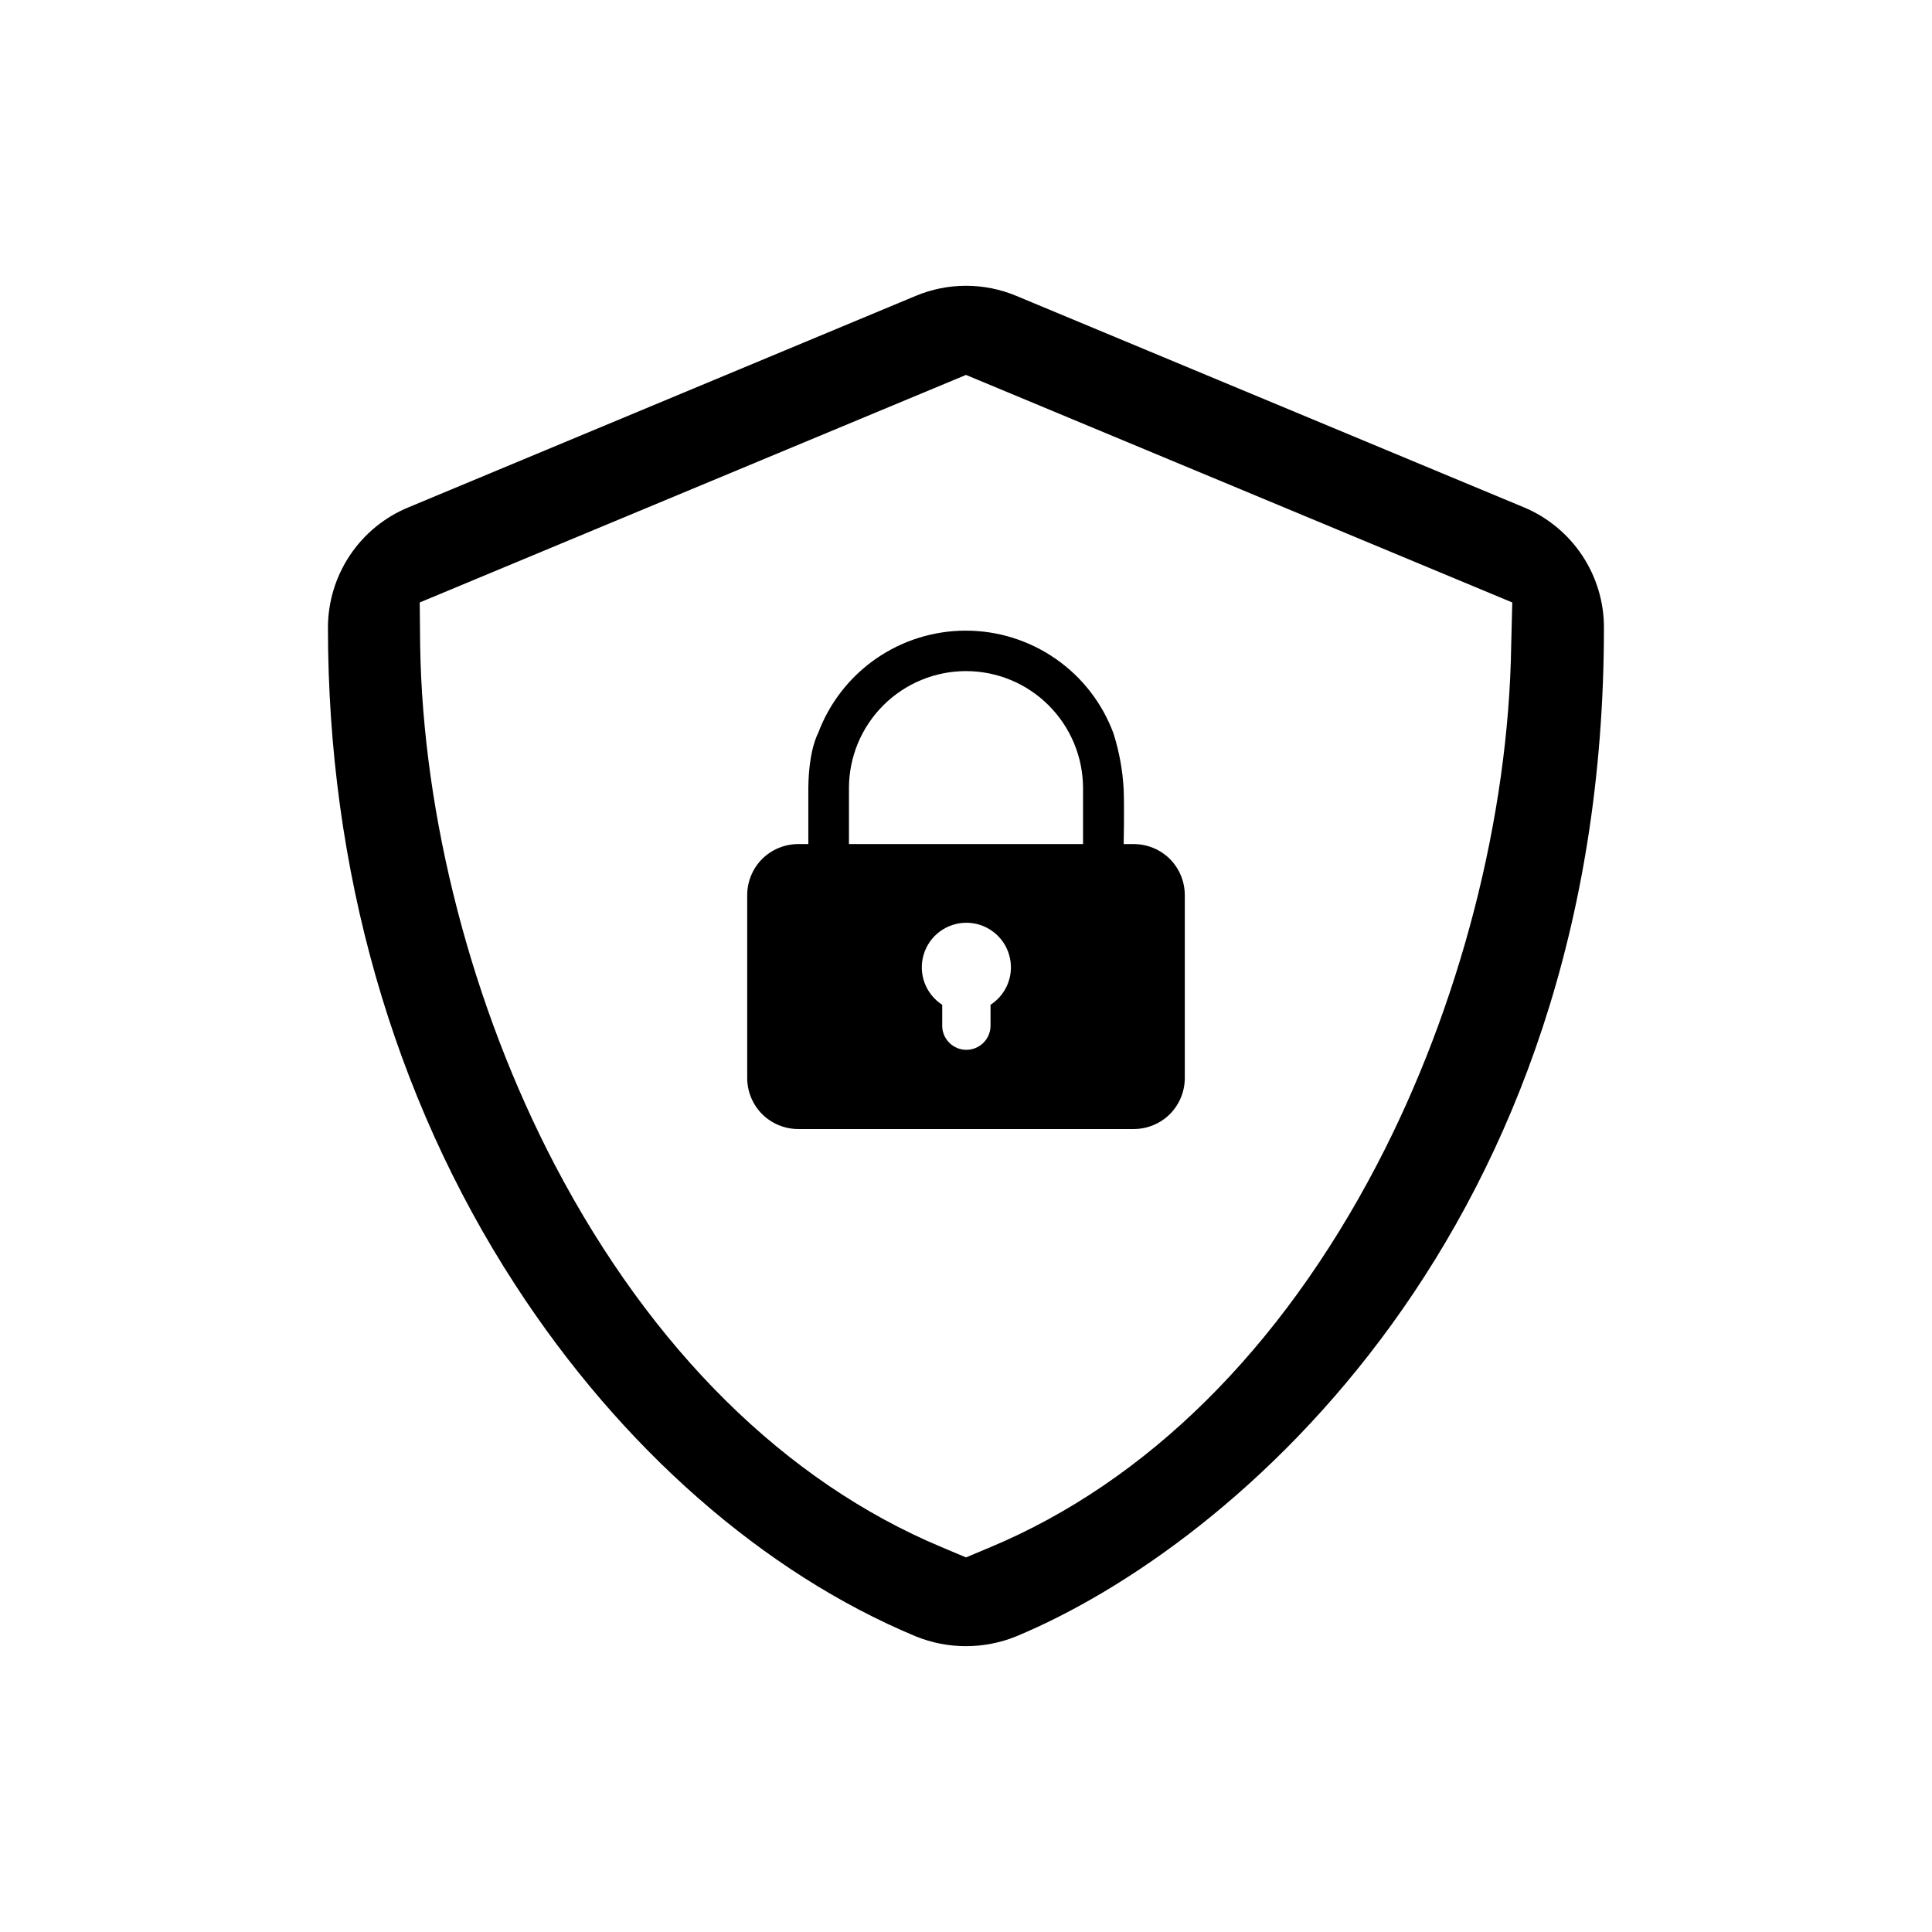 <svg width="36" height="36" viewBox="0 0 36 36" fill="none" xmlns="http://www.w3.org/2000/svg">
<path d="M28.392 9.452L18.937 5.513C18.64 5.389 18.322 5.325 18.001 5.325C17.679 5.325 17.361 5.389 17.064 5.513L7.617 9.451C7.171 9.633 6.789 9.945 6.521 10.346C6.253 10.746 6.11 11.218 6.111 11.7C6.111 16.194 7.318 20.427 9.601 23.942C11.573 26.981 14.224 29.308 17.063 30.491C17.663 30.735 18.335 30.735 18.936 30.491C23.003 28.8 29.887 22.931 29.887 11.7C29.889 11.219 29.747 10.749 29.481 10.349C29.215 9.949 28.835 9.636 28.392 9.452ZM28.159 12.024C28.112 15.224 27.199 18.757 25.651 21.715C23.854 25.148 21.368 27.608 18.458 28.828L18 29.02L17.544 28.828C14.635 27.61 12.146 25.15 10.344 21.717C8.794 18.758 7.878 15.226 7.829 12.024L7.821 11.226L18 6.986L28.179 11.226L28.159 12.024Z" fill="black"/>
<path d="M15.244 13.663C15.244 13.663 15.069 13.963 15.062 14.686V15.728H14.872C14.62 15.729 14.379 15.829 14.201 16.006C14.024 16.184 13.924 16.425 13.923 16.677V20.089C13.924 20.341 14.024 20.582 14.201 20.76C14.379 20.937 14.62 21.037 14.872 21.038H21.128C21.38 21.037 21.621 20.937 21.799 20.76C21.976 20.582 22.076 20.341 22.077 20.089V16.677C22.076 16.425 21.976 16.184 21.799 16.006C21.621 15.829 21.38 15.729 21.128 15.728H20.938C20.938 15.728 20.952 15.077 20.938 14.712C20.92 14.355 20.855 14.003 20.747 13.663C20.538 13.101 20.163 12.617 19.671 12.276C19.179 11.934 18.595 11.751 17.996 11.751C17.397 11.751 16.812 11.934 16.32 12.276C15.829 12.617 15.453 13.101 15.244 13.663ZM18.457 18.723V19.135C18.451 19.25 18.401 19.358 18.317 19.438C18.233 19.517 18.122 19.562 18.007 19.562C17.891 19.562 17.78 19.517 17.697 19.438C17.613 19.358 17.563 19.25 17.557 19.135V18.723C17.406 18.625 17.291 18.482 17.228 18.314C17.166 18.146 17.16 17.962 17.21 17.79C17.261 17.618 17.366 17.467 17.509 17.36C17.653 17.252 17.828 17.194 18.007 17.194C18.186 17.194 18.361 17.252 18.504 17.36C18.648 17.467 18.753 17.618 18.803 17.79C18.854 17.962 18.848 18.146 18.785 18.314C18.723 18.482 18.608 18.625 18.457 18.723ZM18 12.505C18.578 12.505 19.133 12.735 19.541 13.144C19.95 13.553 20.18 14.107 20.181 14.686V15.728H15.819V14.686C15.819 14.107 16.049 13.553 16.458 13.144C16.867 12.735 17.422 12.505 18 12.505Z" fill="black"/>
</svg>
